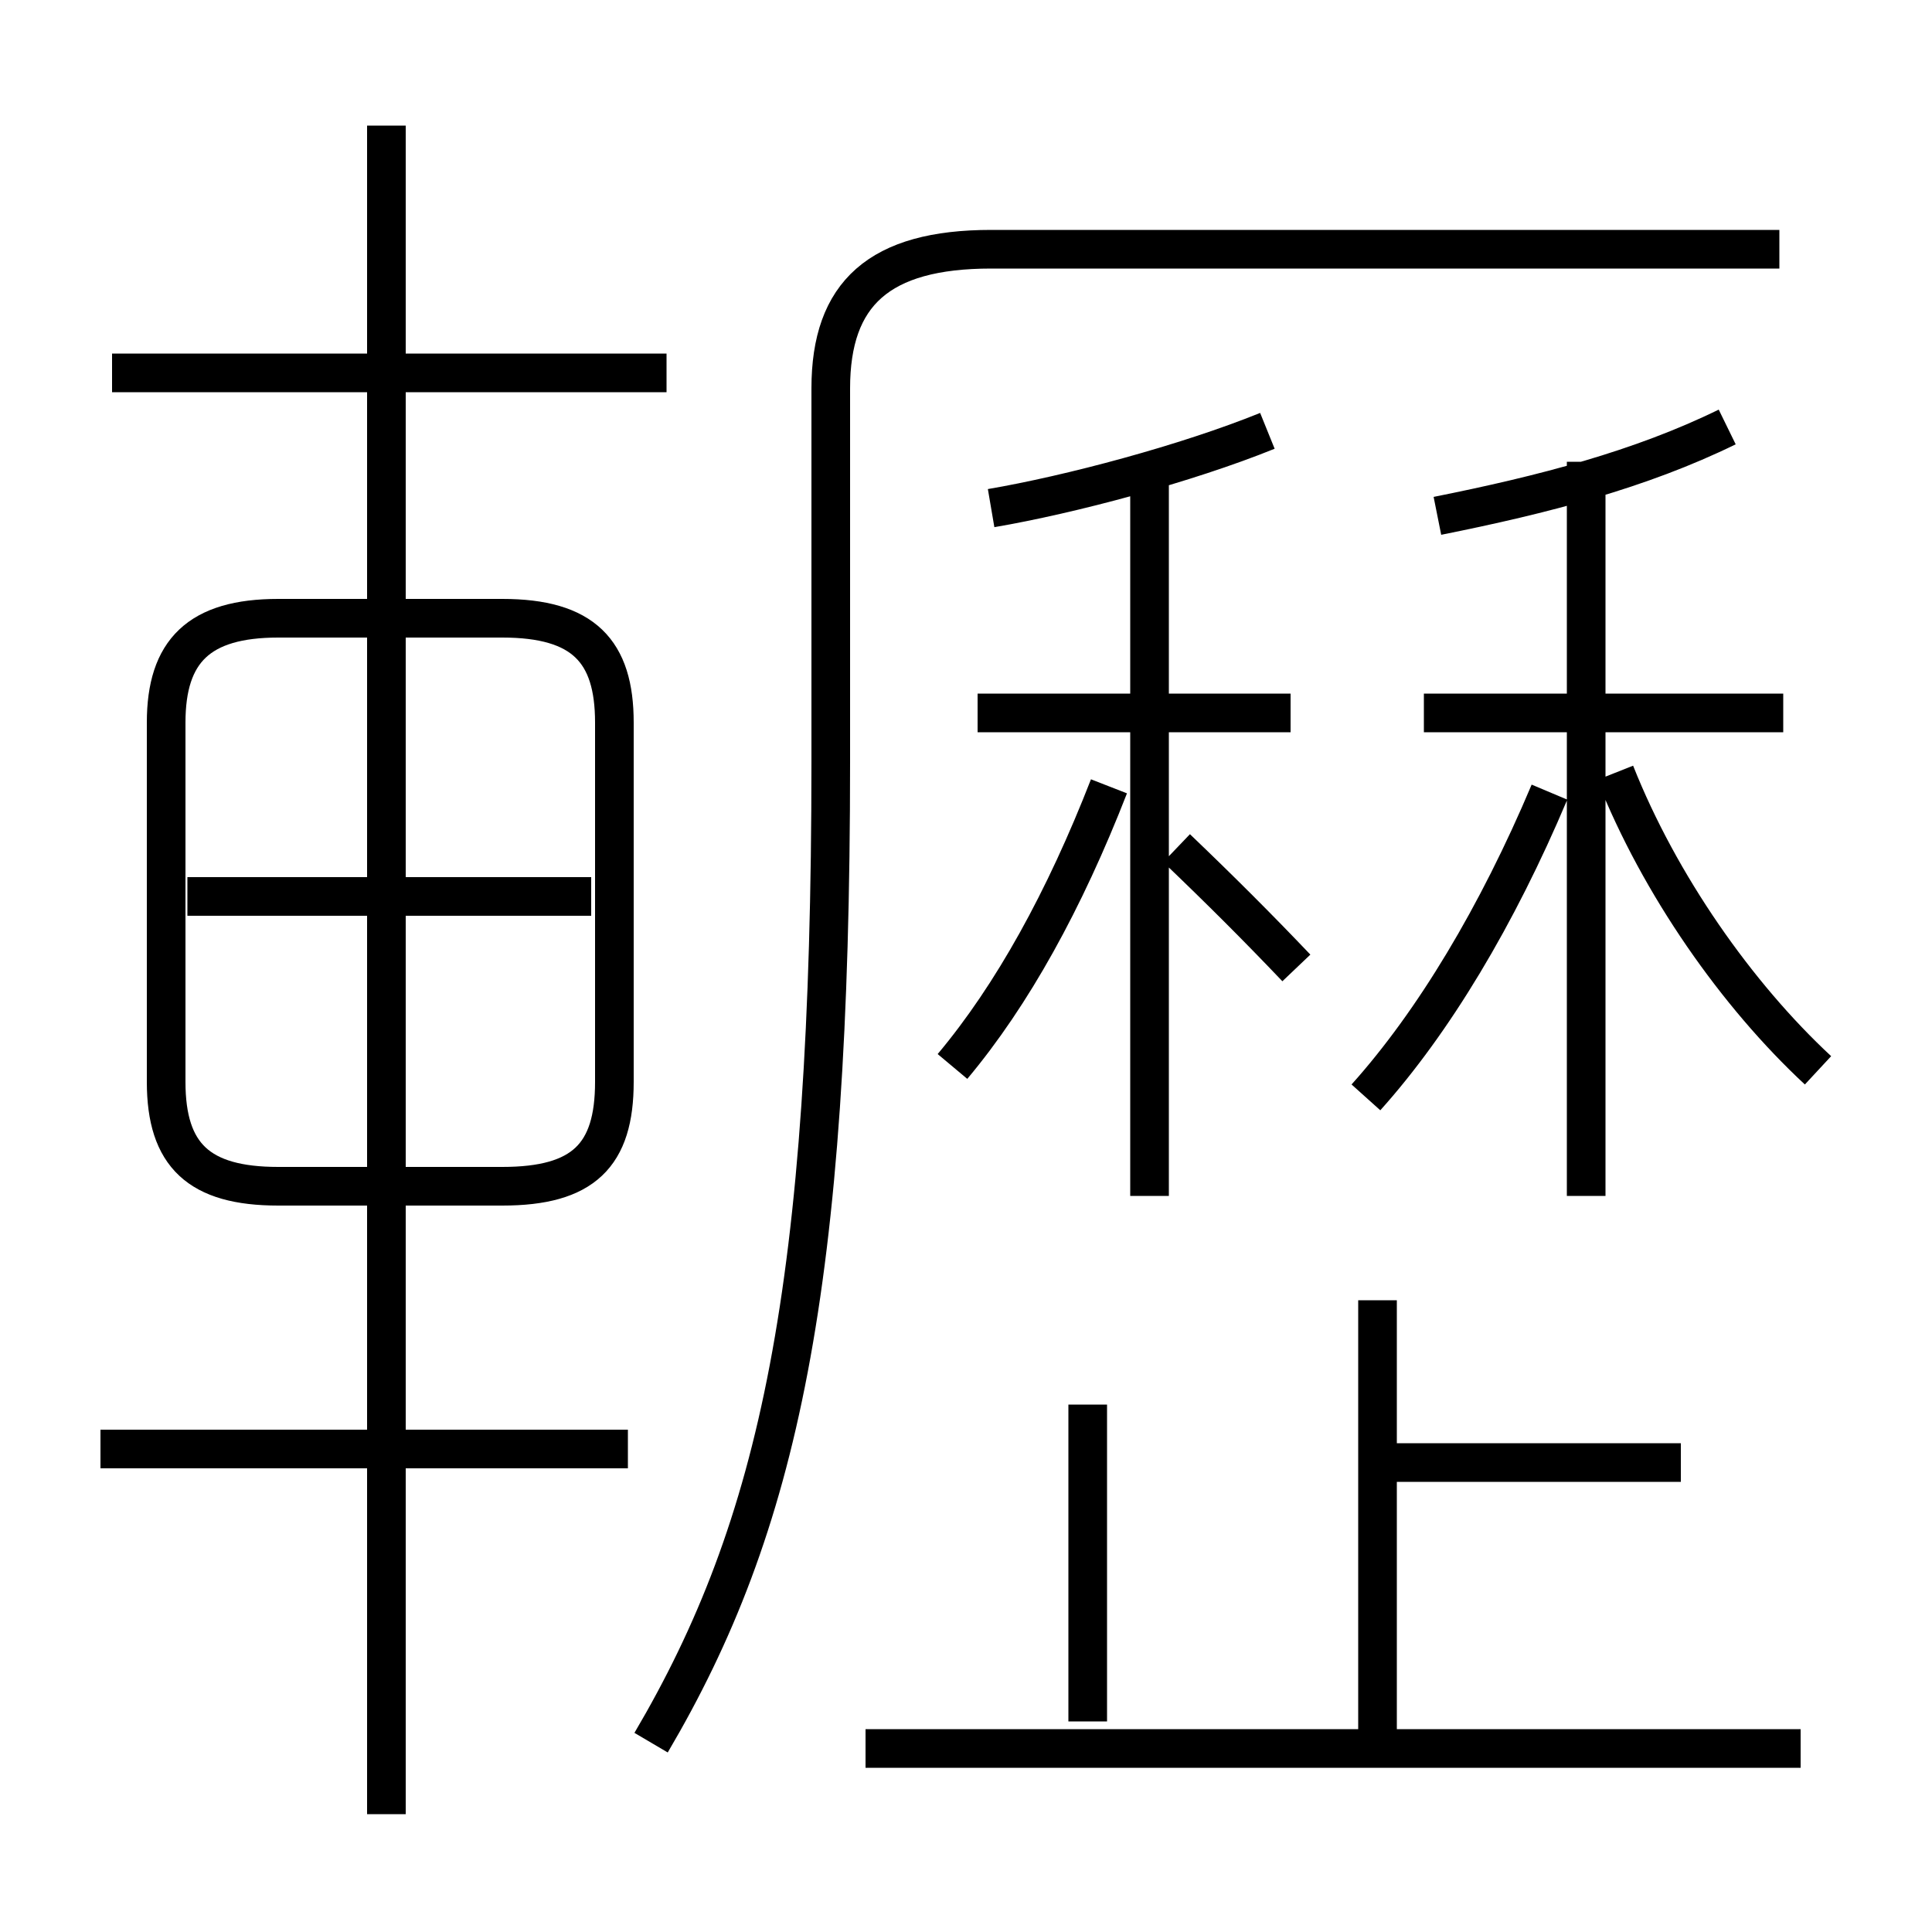 <?xml version='1.0' encoding='utf8'?>
<svg viewBox="0.0 -6.0 50.0 50.0" version="1.1" xmlns="http://www.w3.org/2000/svg">
<rect x="0.0" y="-6.0" width="50.0" height="50.0" fill="#808080" stroke="none"/>
<rect x="-1000" y="-1000" width="2000" height="2000" stroke="white" fill="white"/>
<g style="fill:white;stroke:#000000;  stroke-width:1">
<path d="M 16.85 1.1 C 20.15 -4.5 21.5 -10.65 21.5 -24.3 L 21.5 -33.95 C 21.5 -36.4 22.75 -37.55 25.65 -37.55 L 46.05 -37.55 M 16.25 -6.5 L 2.6 -6.5 M 10.0 2.95 L 10.0 -40.75 M 15.9 -16.0 L 15.9 -25.3 C 15.9 -27.15 15.1 -28.0 13.0 -28.0 L 7.2 -28.0 C 5.15 -28.0 4.3 -27.15 4.3 -25.3 L 4.3 -16.0 C 4.3 -14.1 5.15 -13.3 7.2 -13.3 L 13.0 -13.3 C 15.1 -13.3 15.9 -14.1 15.9 -16.0 Z M 15.3 -20.8 L 4.85 -20.8 M 28.15 0.55 L 28.15 -7.65 M 46.6 1.25 L 22.4 1.25 M 35.65 0.9 L 35.65 -10.35 M 17.25 -34.35 L 2.9 -34.35 M 24.65 -16.4 C 26.2 -18.25 27.55 -20.7 28.7 -23.65 M 43.5 -6.15 L 35.4 -6.15 M 29.75 -13.05 L 29.75 -31.7 M 33.4 -25.55 L 25.3 -25.55 M 35.35 -15.6 C 37.1 -17.55 38.75 -20.3 40.1 -23.5 M 25.65 -30.85 C 27.7 -31.2 30.7 -32.0 32.8 -32.85 M 41.05 -13.05 L 41.05 -32.05 M 47.05 -16.3 C 44.95 -18.25 42.95 -21.1 41.8 -24.0 M 46.15 -25.55 L 36.85 -25.55 M 37.2 -30.65 C 39.95 -31.2 42.45 -31.85 44.7 -32.95 M 30.45 -22.05 C 31.6 -20.95 32.55 -20.0 33.55 -18.95" transform="translate(0.0 38.0)" />
</g>
</svg>
